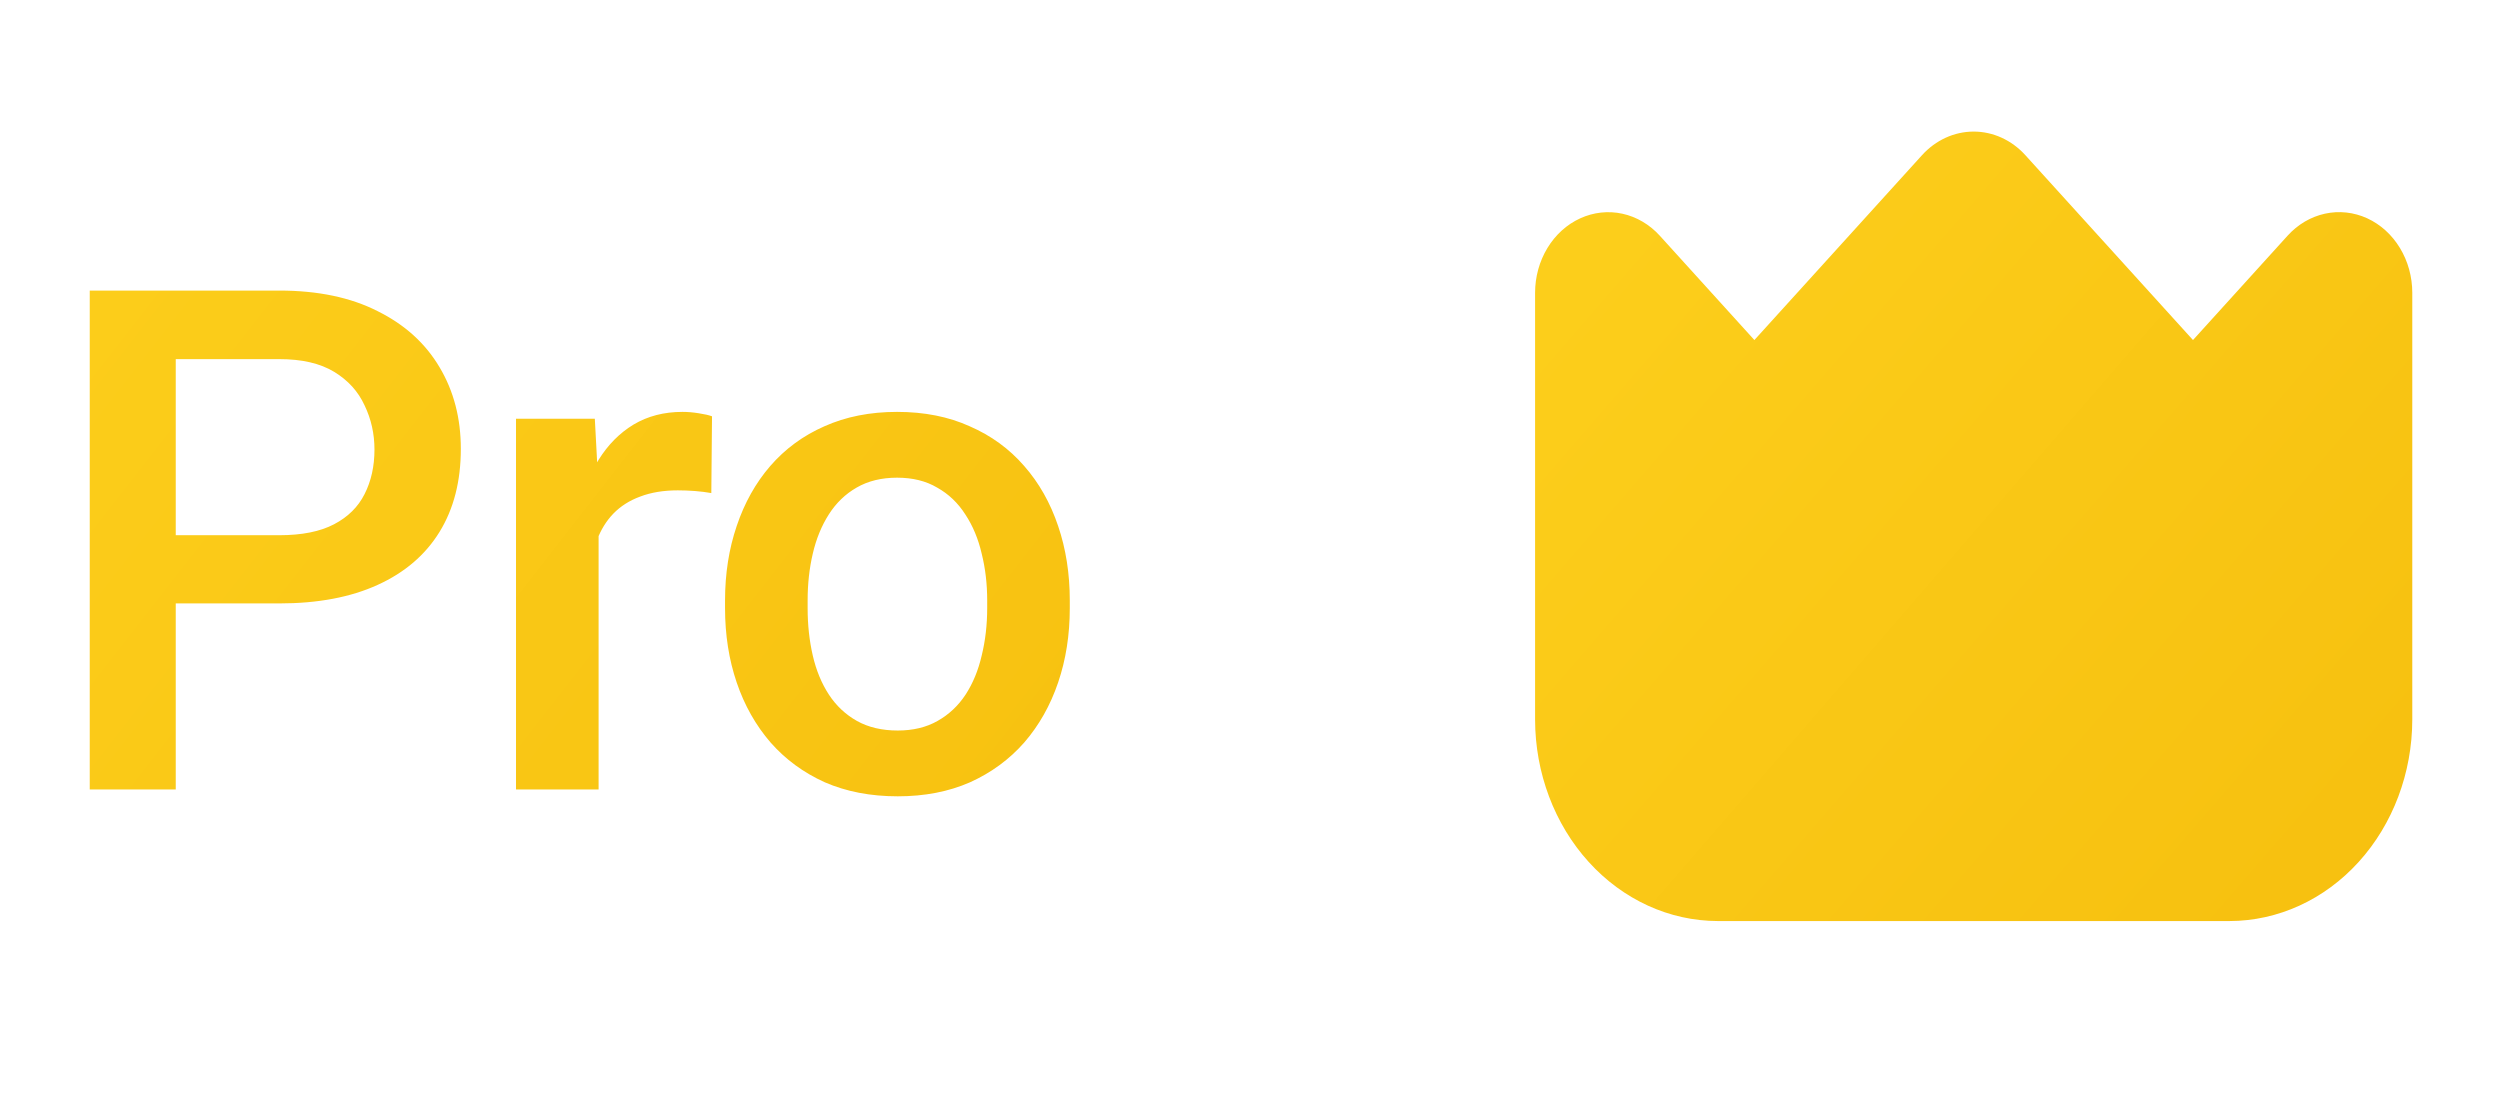 <svg width="57" height="25" viewBox="0 0 57 25" fill="none" xmlns="http://www.w3.org/2000/svg">
<path d="M53.972 4.977C53.667 4.838 53.332 4.801 53.008 4.872C52.685 4.943 52.388 5.118 52.155 5.376L50 7.753L46.178 3.538C45.866 3.194 45.442 3 45 3C44.558 3 44.134 3.194 43.822 3.538L40 7.753L37.845 5.376C37.612 5.119 37.315 4.944 36.992 4.873C36.669 4.802 36.333 4.839 36.029 4.978C35.724 5.117 35.464 5.353 35.281 5.655C35.098 5.957 35 6.312 35 6.676V16.405C35.001 17.623 35.441 18.791 36.222 19.652C37.003 20.514 38.062 20.998 39.167 21H50.833C51.938 20.998 52.997 20.514 53.778 19.652C54.559 18.791 54.999 17.623 55 16.405V6.676C55 6.312 54.902 5.957 54.719 5.655C54.536 5.352 54.276 5.117 53.972 4.977Z" fill="url(#paint0_linear_459_1226)"/>
<path d="M6.367 13.758H3.406V12.203H6.367C6.882 12.203 7.299 12.12 7.617 11.953C7.934 11.787 8.166 11.557 8.312 11.266C8.463 10.969 8.538 10.63 8.538 10.25C8.538 9.891 8.463 9.555 8.312 9.242C8.166 8.924 7.934 8.669 7.617 8.477C7.299 8.284 6.882 8.188 6.367 8.188H4.007V18H2.046V6.625H6.367C7.247 6.625 7.994 6.781 8.609 7.094C9.229 7.401 9.7 7.828 10.023 8.375C10.346 8.917 10.507 9.536 10.507 10.234C10.507 10.969 10.346 11.599 10.023 12.125C9.7 12.651 9.229 13.055 8.609 13.336C7.994 13.617 7.247 13.758 6.367 13.758ZM13.648 11.156V18H11.765V9.547H13.562L13.648 11.156ZM16.234 9.492L16.218 11.242C16.104 11.221 15.979 11.206 15.843 11.195C15.713 11.185 15.583 11.18 15.453 11.18C15.13 11.18 14.846 11.227 14.601 11.32C14.357 11.409 14.151 11.539 13.984 11.711C13.823 11.878 13.698 12.081 13.609 12.32C13.521 12.56 13.468 12.828 13.453 13.125L13.023 13.156C13.023 12.625 13.075 12.133 13.179 11.68C13.284 11.227 13.44 10.828 13.648 10.484C13.862 10.141 14.127 9.872 14.445 9.68C14.768 9.487 15.14 9.391 15.562 9.391C15.677 9.391 15.799 9.401 15.929 9.422C16.065 9.443 16.166 9.466 16.234 9.492ZM16.531 13.867V13.688C16.531 13.078 16.62 12.513 16.797 11.992C16.974 11.466 17.229 11.01 17.562 10.625C17.901 10.234 18.312 9.932 18.797 9.719C19.287 9.5 19.838 9.391 20.453 9.391C21.073 9.391 21.625 9.5 22.109 9.719C22.599 9.932 23.013 10.234 23.352 10.625C23.69 11.01 23.948 11.466 24.125 11.992C24.302 12.513 24.391 13.078 24.391 13.688V13.867C24.391 14.477 24.302 15.042 24.125 15.562C23.948 16.083 23.69 16.539 23.352 16.93C23.013 17.315 22.602 17.617 22.117 17.836C21.633 18.049 21.083 18.156 20.469 18.156C19.849 18.156 19.294 18.049 18.805 17.836C18.32 17.617 17.909 17.315 17.57 16.93C17.232 16.539 16.974 16.083 16.797 15.562C16.62 15.042 16.531 14.477 16.531 13.867ZM18.414 13.688V13.867C18.414 14.247 18.453 14.607 18.531 14.945C18.609 15.284 18.732 15.581 18.898 15.836C19.065 16.091 19.279 16.292 19.539 16.438C19.799 16.583 20.109 16.656 20.469 16.656C20.818 16.656 21.12 16.583 21.375 16.438C21.635 16.292 21.849 16.091 22.016 15.836C22.182 15.581 22.305 15.284 22.383 14.945C22.466 14.607 22.508 14.247 22.508 13.867V13.688C22.508 13.312 22.466 12.958 22.383 12.625C22.305 12.287 22.18 11.987 22.008 11.727C21.841 11.466 21.628 11.263 21.367 11.117C21.112 10.966 20.807 10.891 20.453 10.891C20.099 10.891 19.792 10.966 19.531 11.117C19.276 11.263 19.065 11.466 18.898 11.727C18.732 11.987 18.609 12.287 18.531 12.625C18.453 12.958 18.414 13.312 18.414 13.688Z" fill="url(#paint1_linear_459_1226)"/>
<defs>
<linearGradient id="paint0_linear_459_1226" x1="27.5" y1="-1.5" x2="61" y2="27.5" gradientUnits="userSpaceOnUse">
<stop stop-color="#FFD521"/>
<stop offset="1" stop-color="#F4BA0A"/>
</linearGradient>
<linearGradient id="paint1_linear_459_1226" x1="-9.375" y1="-6.25" x2="36.21" y2="29.266" gradientUnits="userSpaceOnUse">
<stop stop-color="#FFD521"/>
<stop offset="1" stop-color="#F4BA0A"/>
</linearGradient>
</defs>
</svg>
